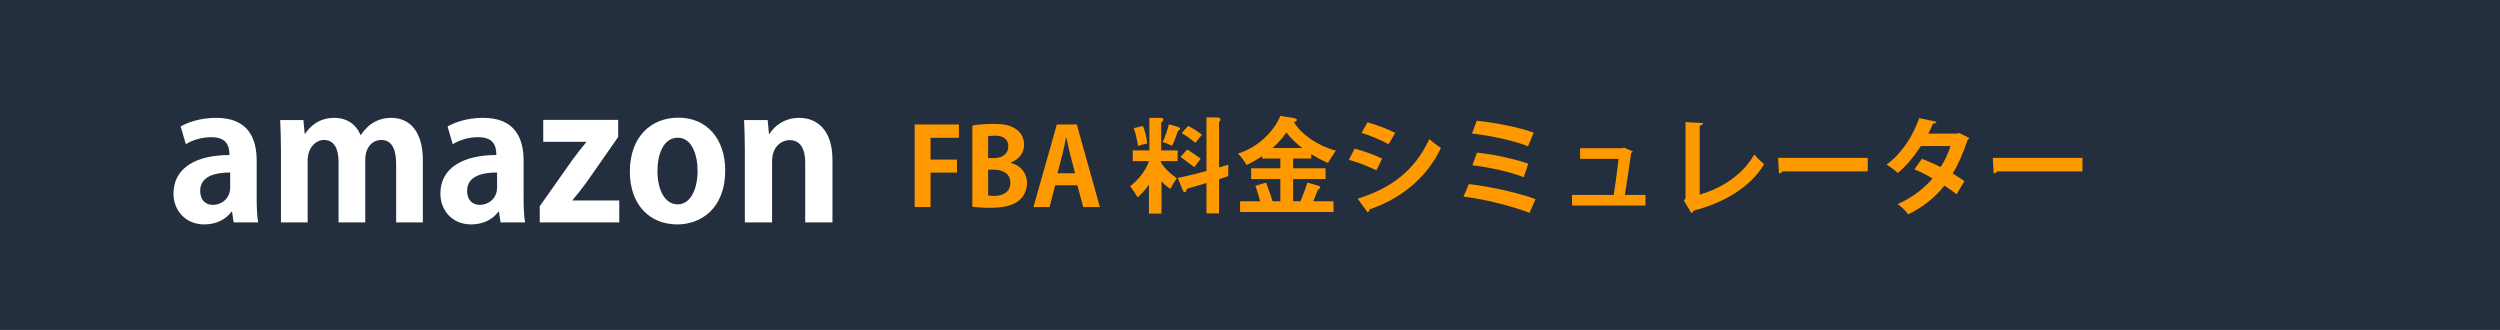 <svg width="326" height="43" viewBox="0 0 326 43" version="1.1" xmlns="http://www.w3.org/2000/svg" xmlns:xlink="http://www.w3.org/1999/xlink">
<title>logo</title>
<desc>Created using Figma</desc>
<g id="Canvas" transform="translate(-693 288)">
<rect x="693" y="-288" width="326" height="43" fill="#E5E5E5"/>
<clipPath id="clip-0" clip-rule="evenodd">
<path d="M 693 -288L 1053 -288L 1053 343L 693 343L 693 -288Z" fill="#FFFFFF"/>
</clipPath>
<g id="popup" clip-path="url(#clip-0)">
<path d="M 693 -288L 1053 -288L 1053 343L 693 343L 693 -288Z" fill="#232F3E"/>
<clipPath id="clip-1" clip-rule="evenodd">
<path d="M 693 -288L 1053 -288L 1053 -245L 693 -245L 693 -288Z" fill="#FFFFFF"/>
</clipPath>
<g id="header" clip-path="url(#clip-1)">
<path d="M 693 -288L 1053 -288L 1053 -245L 693 -245L 693 -288Z" fill="#232F3E"/>
<clipPath id="clip-2" clip-rule="evenodd">
<path d="M 693 -288L 1019 -288L 1019 -245L 693 -245L 693 -288Z" fill="#FFFFFF"/>
</clipPath>
<g id="logo" clip-path="url(#clip-2)">
<g id="title">
<use xlink:href="#path0_fill" transform="translate(713 -280)" fill="#FFFFFF"/>
</g>
<g id="title">
<use xlink:href="#path1_fill" transform="translate(807 -273)" fill="#FF9900"/>
</g>
</g>
</g>
</g>
</g>
<defs>
<path id="path0_fill" d="M 4.231 10.8C 5.095 10.272 6.295 9.888 7.519 9.888C 9.463 9.888 9.919 10.896 9.919 12.216C 5.671 12.216 2.623 13.824 2.623 17.256C 2.623 19.416 4.159 21.264 6.631 21.264C 8.119 21.264 9.415 20.664 10.183 19.608L 10.255 19.608L 10.471 21L 13.663 21C 13.519 20.184 13.471 19.008 13.471 17.832L 13.471 12.936C 13.471 10.008 12.343 7.368 8.191 7.368C 6.103 7.368 4.447 7.968 3.559 8.496L 4.231 10.8ZM 10.015 16.416C 10.015 18.12 8.623 18.72 7.783 18.72C 6.895 18.72 6.103 18.168 6.103 16.896C 6.103 14.952 8.095 14.496 10.015 14.496L 10.015 16.416ZM 27.003 9.6C 26.475 8.232 25.227 7.368 23.595 7.368C 21.603 7.368 20.427 8.472 19.803 9.432L 19.731 9.432L 19.563 7.656L 16.539 7.656C 16.587 8.832 16.635 10.104 16.635 11.664L 16.635 21L 20.115 21L 20.115 12.96C 20.115 11.16 21.267 10.248 22.251 10.248C 23.643 10.248 24.147 11.52 24.147 13.104L 24.147 21L 27.627 21L 27.627 12.888C 27.627 11.016 28.731 10.248 29.715 10.248C 31.131 10.248 31.659 11.52 31.659 13.44L 31.659 21L 35.139 21L 35.139 12.888C 35.139 9.024 33.339 7.368 31.011 7.368C 29.523 7.368 28.155 7.968 27.051 9.6L 27.003 9.6ZM 39.036 10.8C 39.9 10.272 41.1 9.888 42.324 9.888C 44.268 9.888 44.724 10.896 44.724 12.216C 40.476 12.216 37.428 13.824 37.428 17.256C 37.428 19.416 38.964 21.264 41.436 21.264C 42.924 21.264 44.22 20.664 44.988 19.608L 45.06 19.608L 45.276 21L 48.468 21C 48.324 20.184 48.276 19.008 48.276 17.832L 48.276 12.936C 48.276 10.008 47.148 7.368 42.996 7.368C 40.908 7.368 39.252 7.968 38.364 8.496L 39.036 10.8ZM 44.82 16.416C 44.82 18.12 43.428 18.72 42.588 18.72C 41.7 18.72 40.908 18.168 40.908 16.896C 40.908 14.952 42.9 14.496 44.82 14.496L 44.82 16.416ZM 50.84 10.488L 56.432 10.488L 56.432 10.56C 55.856 11.256 55.28 11.976 54.68 12.792L 50.384 18.888L 50.384 21L 60.752 21L 60.752 18.144L 54.656 18.144L 54.656 18.096C 55.232 17.424 55.856 16.632 56.456 15.816L 60.608 9.864L 60.608 7.632L 50.84 7.632L 50.84 10.488ZM 68.469 7.344C 64.845 7.344 62.133 9.888 62.133 14.376C 62.133 18.72 64.725 21.264 68.325 21.264C 71.301 21.264 74.565 19.296 74.565 14.208C 74.565 10.152 72.213 7.344 68.469 7.344ZM 70.965 14.28C 70.965 16.656 70.053 18.648 68.373 18.648C 66.645 18.648 65.733 16.68 65.733 14.304C 65.733 12.264 66.429 9.96 68.397 9.96C 70.221 9.96 70.965 12.192 70.965 14.28ZM 80.272 9.456L 80.103 7.656L 77.031 7.656C 77.079 8.832 77.127 10.104 77.127 11.664L 77.127 21L 80.68 21L 80.68 13.056C 80.68 11.016 81.999 10.272 82.96 10.272C 84.472 10.272 84.999 11.568 84.999 13.2L 84.999 21L 88.552 21L 88.552 12.816C 88.552 9.072 86.656 7.368 84.207 7.368C 82.263 7.368 80.944 8.472 80.344 9.456L 80.272 9.456Z"/>
<path id="path1_fill" d="M 7.346 7.506L 10.79 7.506L 10.79 5.812L 7.346 5.812L 7.346 2.97L 11.042 2.97L 11.042 1.234L 5.274 1.234L 5.274 12L 7.346 12L 7.346 7.506ZM 12.793 11.958C 13.297 12.028 14.067 12.098 15.089 12.098C 17.007 12.098 18.211 11.748 18.939 11.09C 19.569 10.53 19.919 9.718 19.919 8.878C 19.919 7.506 19.023 6.554 17.819 6.246L 17.819 6.19C 18.967 5.756 19.541 4.846 19.541 3.866C 19.541 2.984 19.135 2.27 18.491 1.836C 17.749 1.318 16.825 1.15 15.523 1.15C 14.473 1.15 13.409 1.248 12.793 1.374L 12.793 11.958ZM 14.851 2.76C 15.033 2.718 15.313 2.69 15.761 2.69C 16.685 2.69 17.483 3.04 17.483 4.104C 17.483 4.986 16.783 5.616 15.607 5.616L 14.851 5.616L 14.851 2.76ZM 15.621 7.128C 16.685 7.128 17.749 7.576 17.749 8.822C 17.749 10.04 16.797 10.544 15.677 10.544C 15.313 10.544 15.061 10.53 14.851 10.488L 14.851 7.128L 15.621 7.128ZM 23.811 1.234L 20.759 12L 22.859 12L 23.601 9.158L 26.485 9.158L 27.255 12L 29.425 12L 26.415 1.234L 23.811 1.234ZM 24.539 5.126C 24.693 4.496 24.875 3.614 25.015 2.942L 25.057 2.942C 25.197 3.6 25.379 4.468 25.547 5.14L 26.191 7.59L 23.895 7.59L 24.539 5.126ZM 37.418 4.608L 37.418 0.996C 37.586 0.856 37.712 0.702 37.712 0.576C 37.712 0.45 37.572 0.366 37.222 0.366L 35.878 0.366L 35.878 4.608L 33.708 4.608L 33.708 6.008L 35.808 6.008C 35.486 7.212 34.268 8.64 33.372 9.27C 33.722 9.732 34.03 10.236 34.352 10.726C 34.926 10.208 35.43 9.69 35.822 9.06L 35.822 12.854L 37.46 12.854L 37.46 8.612C 37.628 8.864 38.02 9.214 38.594 9.634C 38.86 9.186 39.21 8.584 39.448 8.248C 38.538 7.576 37.572 6.708 37.334 6.008L 39.56 6.008L 39.56 4.608L 37.418 4.608ZM 38.426 1.206C 38.258 1.85 37.95 2.858 37.614 3.516C 38.062 3.656 38.412 3.81 38.832 4.006C 39.168 3.39 39.378 2.732 39.602 2.074C 39.742 1.99 39.896 1.892 39.896 1.78C 39.896 1.696 39.784 1.598 39.462 1.5L 38.426 1.206ZM 33.848 1.71C 34.114 2.466 34.282 3.334 34.394 4.02C 34.702 3.936 35.178 3.796 35.598 3.698C 35.528 2.984 35.332 2.116 35.038 1.43L 33.848 1.71ZM 40.092 2.34C 40.638 2.676 41.296 3.138 41.898 3.628C 42.136 3.32 42.444 2.886 42.738 2.578C 42.234 2.172 41.618 1.766 40.946 1.416L 40.092 2.34ZM 39.938 5.462L 41.758 6.806C 41.968 6.512 42.262 6.078 42.57 5.686C 42.038 5.28 41.394 4.846 40.82 4.496L 39.938 5.462ZM 43.326 7.296C 42.57 7.506 40.974 7.926 39.588 8.192L 40.176 9.676C 40.274 9.956 40.386 10.068 40.484 10.068C 40.624 10.068 40.736 9.886 40.764 9.62L 43.326 8.864L 43.326 12.826L 44.964 12.826L 44.964 8.374L 46.168 7.968L 46.168 6.47L 44.964 6.834L 44.964 0.926C 45.076 0.8 45.146 0.674 45.146 0.562C 45.146 0.422 45.02 0.31 44.656 0.31L 43.326 0.31L 43.326 7.296ZM 56.99 5.098C 57.816 5.616 58.488 5.952 59.16 6.246C 59.454 5.756 59.874 5.126 60.196 4.636C 58.096 4.118 55.702 2.606 54.736 0.926C 54.918 0.87 55.114 0.772 55.114 0.646C 55.114 0.534 54.946 0.422 54.442 0.338L 52.944 0.128C 52.188 2.102 49.92 4.3 47.428 5.028C 47.918 5.518 48.268 6.022 48.548 6.512C 49.136 6.246 49.752 5.91 50.578 5.364L 50.578 5.672L 52.958 5.672L 52.958 6.946L 49.15 6.946L 49.15 8.346L 52.958 8.346L 52.958 11.244L 51.95 11.244C 51.67 10.376 51.404 9.592 51.096 8.808L 49.696 9.242C 49.92 9.802 50.158 10.6 50.326 11.244L 47.708 11.244L 47.708 12.644L 59.888 12.644L 59.888 11.244L 57.256 11.244L 57.858 9.718C 58.04 9.648 58.166 9.55 58.166 9.438C 58.166 9.354 58.068 9.256 57.816 9.186L 56.5 8.808C 56.248 9.578 55.856 10.586 55.576 11.244L 54.624 11.244L 54.624 8.346L 58.852 8.346L 58.852 6.946L 54.624 6.946L 54.624 5.672L 56.99 5.672L 56.99 5.098ZM 51.95 4.3C 52.692 3.614 53.294 2.956 53.742 2.27C 54.26 2.97 55.016 3.698 55.814 4.3L 51.95 4.3ZM 67.938 2.326C 66.972 1.822 65.572 1.304 64.326 0.94L 63.542 2.326C 64.774 2.704 66.09 3.264 67.07 3.81L 67.938 2.326ZM 64.34 12.686C 64.522 12.602 64.592 12.448 64.564 12.308C 68.582 10.95 71.998 8.29 73.902 4.3C 73.538 4.062 72.726 3.46 72.376 3.152C 70.458 7.296 67.336 9.578 63.038 10.908L 64.34 12.686ZM 66.23 5.686C 65.306 5.224 63.892 4.706 62.646 4.384L 61.89 5.84C 63.094 6.162 64.564 6.75 65.474 7.212L 66.23 5.686ZM 85.998 2.298C 84.164 1.612 80.93 0.982 78.564 0.744L 77.948 2.41C 80.328 2.69 83.268 3.278 85.256 4.076L 85.998 2.298ZM 85.284 6.344C 83.59 5.742 80.692 5.098 78.592 4.902L 78.004 6.554C 80.23 6.806 83.128 7.464 84.696 8.108L 85.284 6.344ZM 86.236 10.964C 83.856 10.096 80.454 9.354 77.542 9.004L 76.842 10.628C 79.796 11.006 83.394 11.944 85.452 12.756L 86.236 10.964ZM 97.786 4.244L 97.52 4.328L 92.046 4.328L 92.046 5.714L 97.058 5.714C 96.918 6.974 96.638 9.144 96.428 10.418L 90.996 10.418L 90.996 11.804L 100.572 11.804L 100.572 10.418L 97.884 10.418C 98.094 9.074 98.514 6.288 98.696 4.958C 98.794 4.916 98.878 4.846 98.92 4.748L 97.786 4.244ZM 105.794 0.926L 105.794 10.824L 105.584 11.174L 106.564 12.798C 106.704 12.742 106.816 12.588 106.858 12.462C 110.946 11.412 114.25 9.354 116.042 6.428C 115.706 6.12 115.076 5.56 114.768 5.14C 113.284 7.716 110.68 9.494 107.642 10.376L 107.642 1.388C 107.936 1.346 108.062 1.206 108.076 1.038L 105.794 0.926ZM 129.552 7.352L 129.552 5.588L 117.862 5.588L 117.974 7.618C 118.17 7.59 118.366 7.492 118.45 7.352L 129.552 7.352ZM 141.186 2.424L 137.448 2.424C 137.672 2.004 137.924 1.486 138.064 1.108C 138.316 1.122 138.47 1.038 138.526 0.884L 136.272 0.394C 135.446 2.746 133.99 5.014 132.016 6.456C 132.45 6.722 133.136 7.24 133.472 7.562C 134.536 6.68 135.614 5.392 136.482 4.048L 140.346 4.048C 140.038 5.014 139.604 5.938 139.058 6.792C 138.246 6.372 137.378 5.994 136.608 5.714L 135.642 7.086C 136.412 7.394 137.266 7.828 138.008 8.276C 136.79 9.69 135.222 10.838 133.444 11.622C 133.892 11.888 134.564 12.546 134.83 12.952C 136.72 12.028 138.316 10.782 139.548 9.2C 140.052 9.522 140.738 9.998 141.144 10.334L 142.166 8.612C 141.76 8.332 141.116 7.912 140.626 7.618C 141.354 6.47 142.04 4.86 142.572 3.236C 142.684 3.166 142.768 3.082 142.796 2.984L 141.48 2.34L 141.186 2.424ZM 157.552 7.352L 157.552 5.588L 145.862 5.588L 145.974 7.618C 146.17 7.59 146.366 7.492 146.45 7.352L 157.552 7.352Z"/>
</defs>
</svg>
